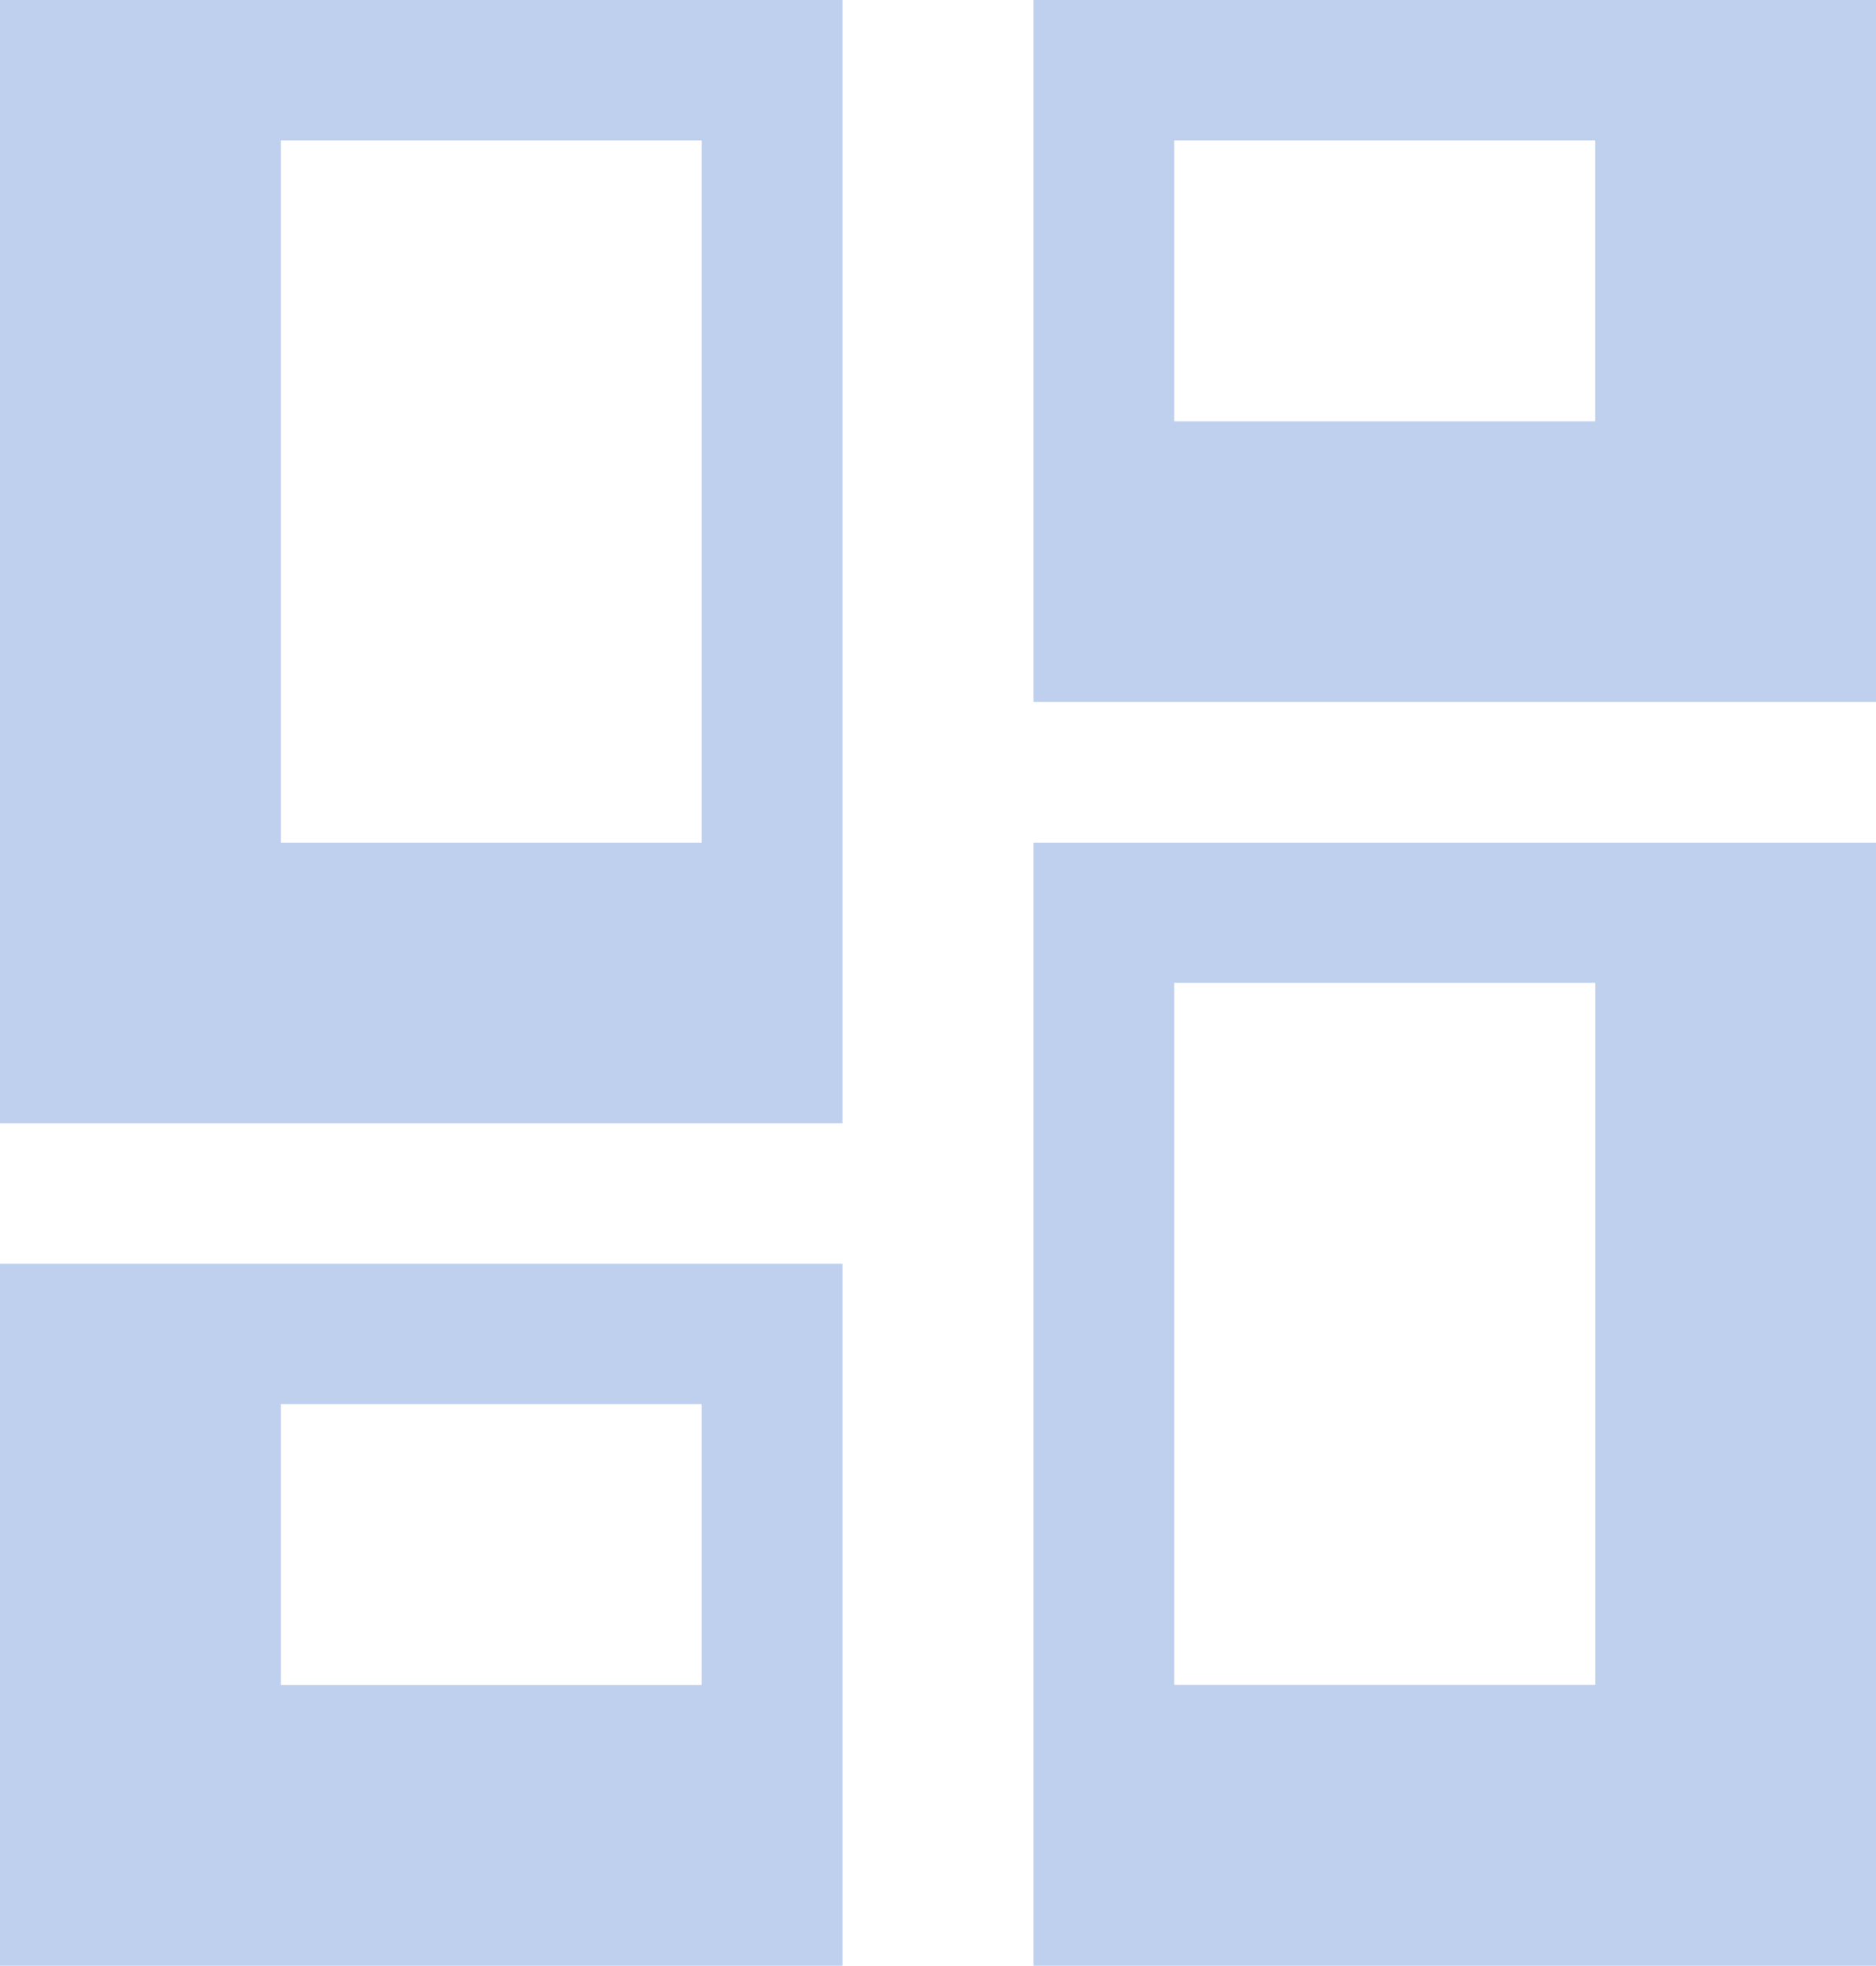 <svg xmlns="http://www.w3.org/2000/svg" viewBox="0 0 273.9 286.9"><defs><style>.cls-1{fill:#bfd0ef;}</style></defs><g id="Layer_2" data-name="Layer 2"><g id="Layer_1-2" data-name="Layer 1"><path class="cls-1" d="M232.91,20.49v41H171.43v-41h61.48m-130.45,0V123H41V20.49h61.47m130.45,123V245.91H171.43V143.45h61.48M102.46,204.93v41H41v-41h61.47M273.9,0h-123V102.46h123ZM123,0H0V163.94H123ZM273.9,123h-123V286.9h123ZM123,184.43H0V286.9H123Z"/></g></g></svg>